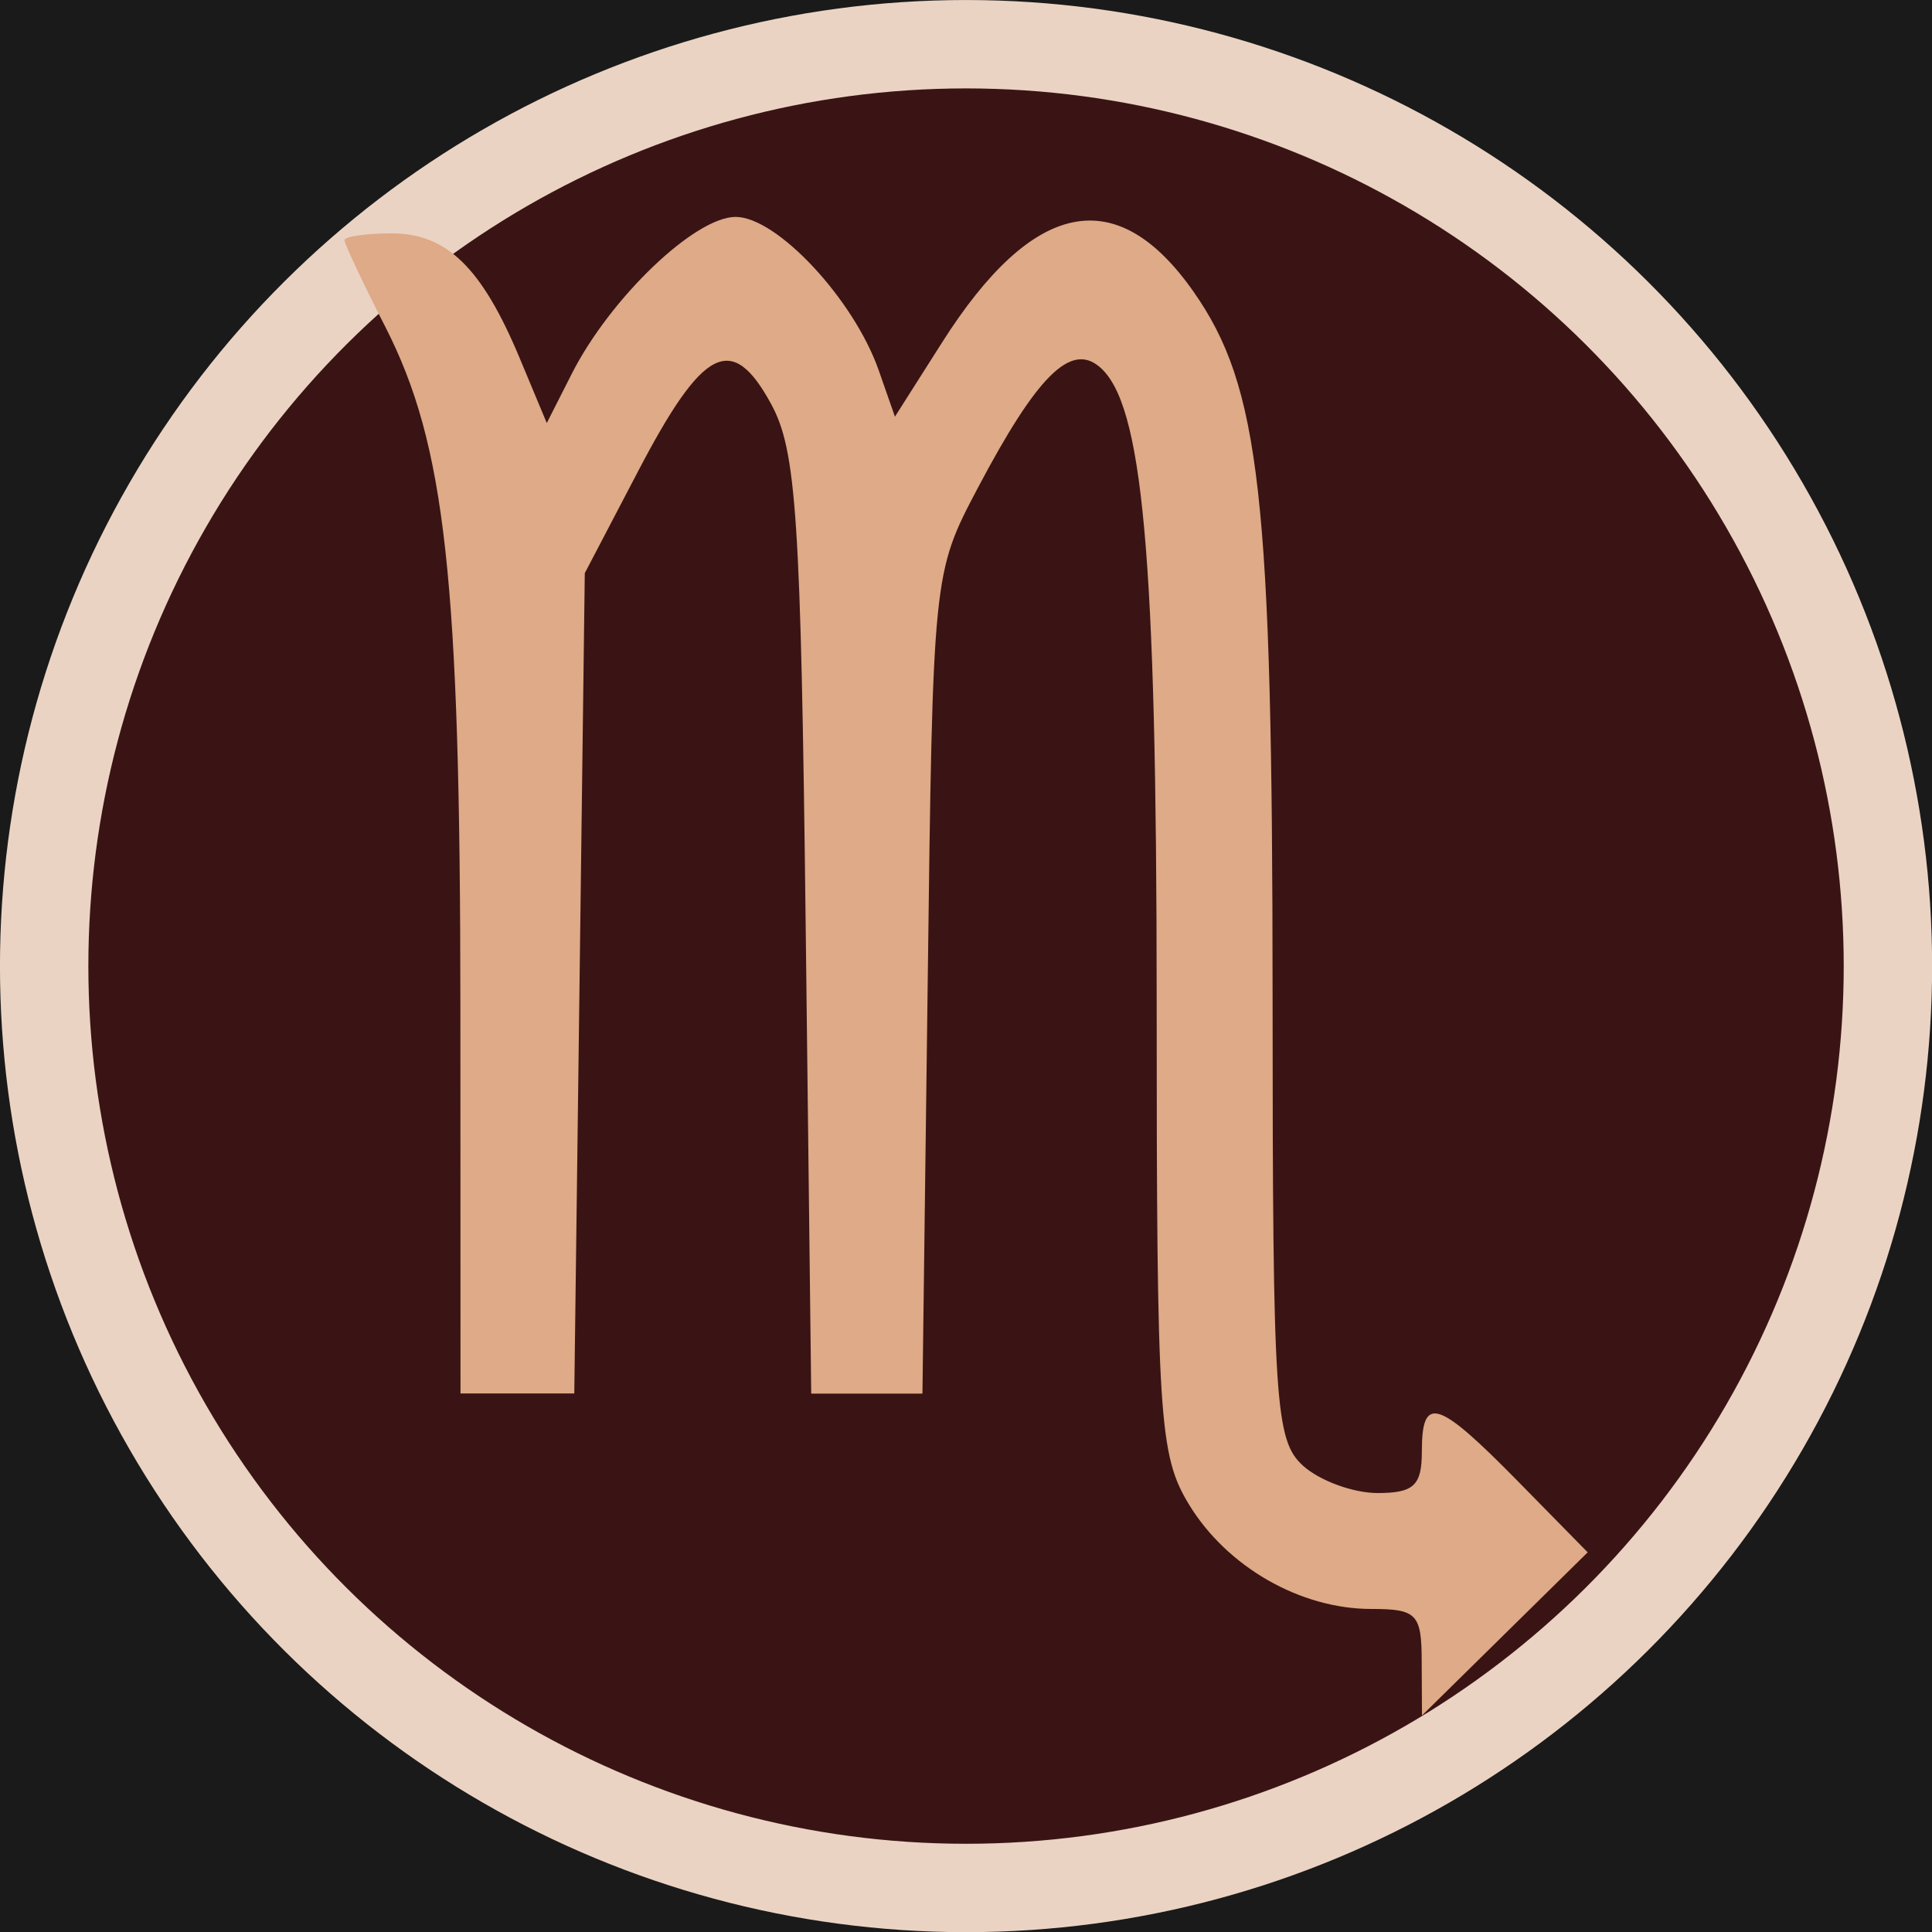 <?xml version="1.0" encoding="UTF-8" standalone="no"?>
<!-- Created with Inkscape (http://www.inkscape.org/) -->

<svg
   width="13.618mm"
   height="13.618mm"
   viewBox="0 0 13.618 13.618"
   version="1.1"
   id="svg1"
   xml:space="preserve"
   inkscape:version="1.3 (0e150ed6c4, 2023-07-21)"
   sodipodi:docname="heros_zodiac.svg"
   xmlns:inkscape="http://www.inkscape.org/namespaces/inkscape"
   xmlns:sodipodi="http://sodipodi.sourceforge.net/DTD/sodipodi-0.dtd"
   xmlns="http://www.w3.org/2000/svg"
   xmlns:svg="http://www.w3.org/2000/svg"><sodipodi:namedview
     id="namedview1"
     pagecolor="#ffffff"
     bordercolor="#000000"
     borderopacity="0.25"
     inkscape:showpageshadow="2"
     inkscape:pageopacity="0.0"
     inkscape:pagecheckerboard="0"
     inkscape:deskcolor="#d1d1d1"
     inkscape:document-units="mm"
     inkscape:zoom="1.3843855"
     inkscape:cx="1194.0316"
     inkscape:cy="366.58864"
     inkscape:window-width="2400"
     inkscape:window-height="1261"
     inkscape:window-x="2391"
     inkscape:window-y="-9"
     inkscape:window-maximized="1"
     inkscape:current-layer="layer2"><inkscape:page
       x="-5.8595038e-08"
       y="-1.6644475e-06"
       width="13.618"
       height="13.618"
       id="page2"
       margin="0"
       bleed="0" /></sodipodi:namedview><defs
     id="defs1" /><g
     inkscape:groupmode="layer"
     id="layer2"
     inkscape:label="Layer 2 Signs"
     style="font-variation-settings:normal;opacity:1;vector-effect:none;fill:#f9f9f9;fill-opacity:1;stroke-width:0.442;stroke-linecap:butt;stroke-linejoin:miter;stroke-miterlimit:4;stroke-dasharray:none;stroke-dashoffset:0;stroke-opacity:1;-inkscape-stroke:none;stop-color:#000000;stop-opacity:1"
     transform="translate(-282.311,-141.159)"><rect
       style="display:inline;fill:#1a1a1a;stroke-width:0.8;stroke-linecap:round;stroke-dashoffset:407.029;paint-order:markers stroke fill"
       id="rect87"
       width="204.307"
       height="203.925"
       x="216.946"
       y="31.368"
       transform="translate(-2.892,-31.177)" /><circle
       style="font-variation-settings:normal;display:inline;opacity:1;vector-effect:none;fill:#3a1414;fill-opacity:1;stroke:#ebd3c3;stroke-width:0.623;stroke-linecap:round;stroke-linejoin:miter;stroke-miterlimit:4;stroke-dasharray:none;stroke-dashoffset:407.029;stroke-opacity:1;-inkscape-stroke:none;paint-order:markers stroke fill;stop-color:#000000;stop-opacity:1"
       id="circle33"
       cx="342.463"
       cy="9.139"
       r="6.498"
       transform="rotate(30,56.732,-20.985)"
       inkscape:label="Scorpio_Circle" /><path
       d="m 295.224,184.052 c 0,-0.34 -0.033,-0.375 -0.356,-0.375 -0.499,0 -1.016,-0.296 -1.284,-0.736 -0.211,-0.347 -0.228,-0.606 -0.228,-3.551 -4.3e-4,-3.15 -0.097,-4.215 -0.405,-4.47 -0.203,-0.169 -0.44,0.068 -0.856,0.856 -0.316,0.599 -0.317,0.605 -0.353,3.492 l -0.037,2.891 h -0.392 -0.392 l -0.039,-3.3 c -0.034,-2.88 -0.065,-3.348 -0.244,-3.676 -0.276,-0.506 -0.479,-0.403 -0.939,0.478 l -0.374,0.715 -0.037,2.891 -0.037,2.891 h -0.401 -0.401 l -8.8e-4,-2.716 c -8.8e-4,-3.028 -0.105,-3.97 -0.528,-4.8 -0.159,-0.311 -0.289,-0.587 -0.289,-0.613 0,-0.026 0.15,-0.048 0.332,-0.048 0.389,0 0.636,0.241 0.902,0.877 l 0.192,0.46 0.176,-0.347 c 0.272,-0.536 0.868,-1.106 1.155,-1.106 0.292,0 0.834,0.582 1.009,1.082 l 0.114,0.326 0.331,-0.521 c 0.642,-1.012 1.232,-1.132 1.773,-0.361 0.471,0.672 0.557,1.439 0.558,4.976 4.4e-4,2.861 0.018,3.122 0.214,3.3 0.117,0.106 0.354,0.193 0.526,0.193 0.255,0 0.312,-0.053 0.312,-0.292 0,-0.403 0.109,-0.369 0.677,0.209 l 0.492,0.501 -0.584,0.575 -0.584,0.575 z"
       style="font-variation-settings:normal;opacity:1;vector-effect:none;fill:#deaa87;fill-opacity:1;stroke-width:0.442;stroke-linecap:butt;stroke-linejoin:miter;stroke-miterlimit:4;stroke-dasharray:none;stroke-dashoffset:0;stroke-opacity:1;-inkscape-stroke:none;stop-color:#000000;stop-opacity:1"
       id="path37"
       inkscape:label="Scorpio"
       transform="translate(-2.892,-31.177)" /></g></svg>
